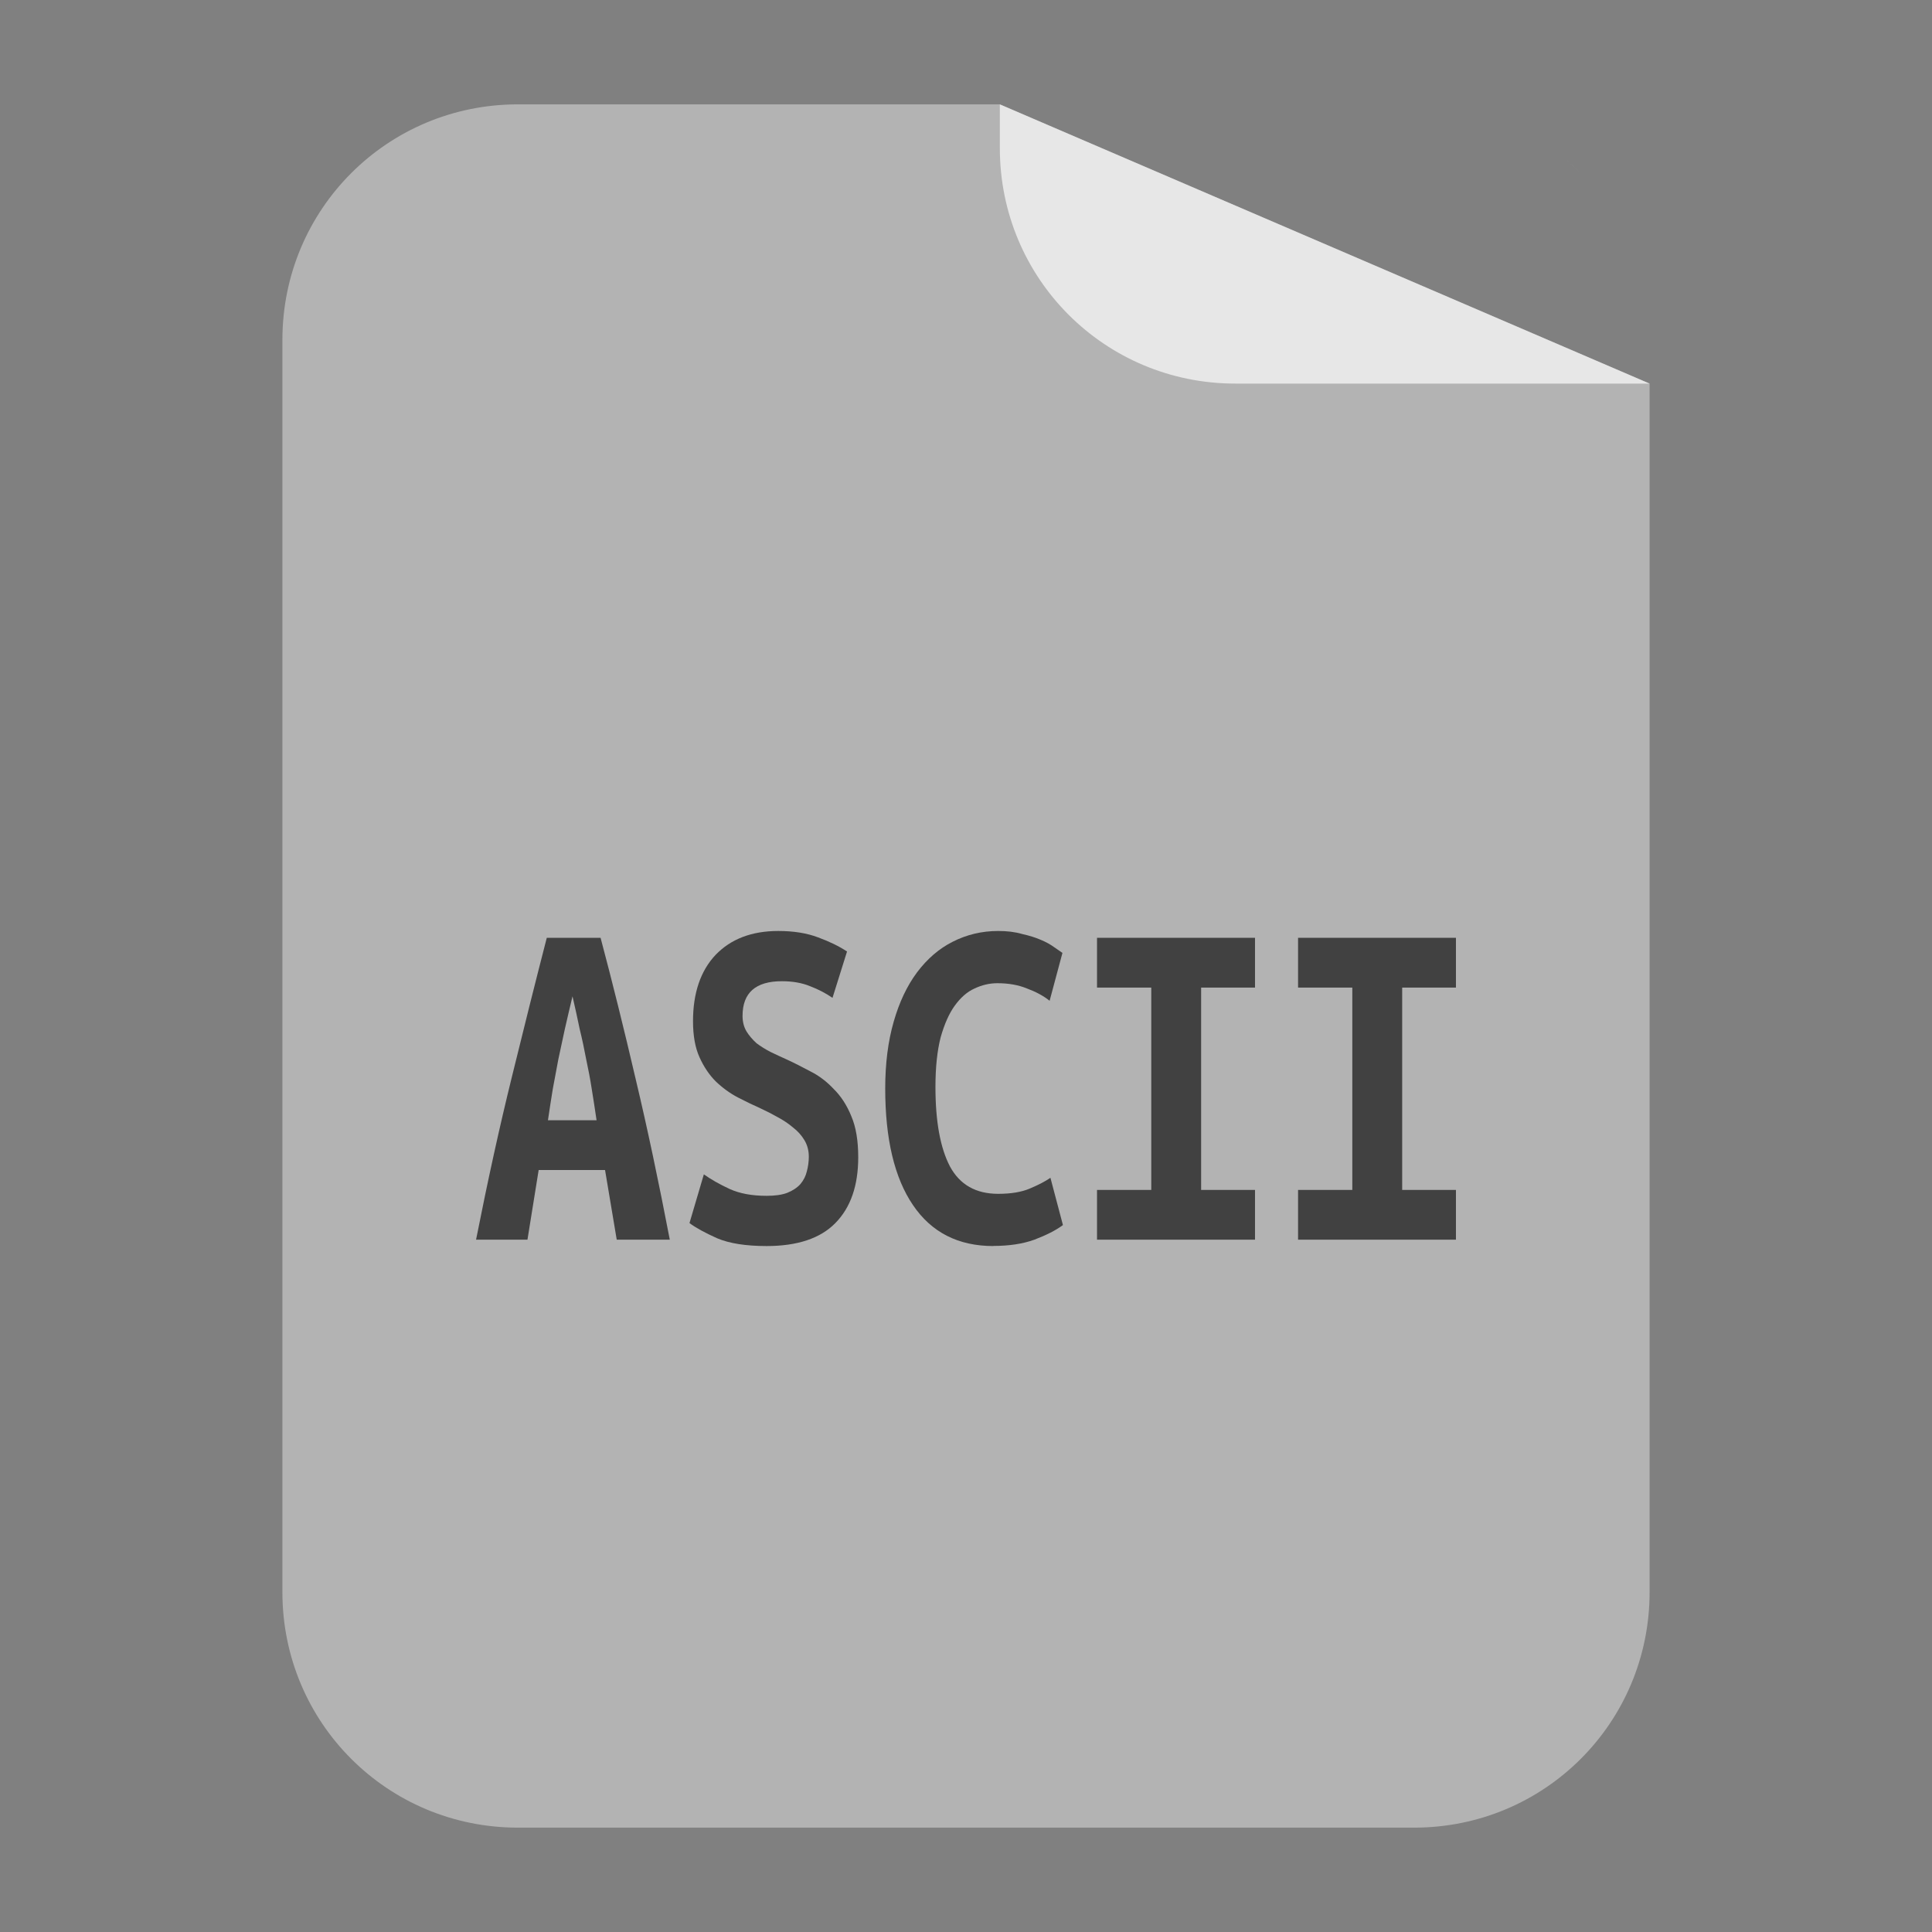 
<svg xmlns="http://www.w3.org/2000/svg" xmlns:xlink="http://www.w3.org/1999/xlink" width="64px" height="64px" viewBox="0 0 64 64" version="1.1">
<rect x="0" y="0" width="64" height="64" fill="#808080" stroke="none"/>
<g id="surface1">
<path style=" stroke:none;fill-rule:nonzero;fill:rgb(70.196%,70.196%,70.196%);fill-opacity:1;" d="M 17.156 3.457 C 12.832 3.457 9.355 6.934 9.355 11.258 L 9.355 52.742 C 9.355 57.066 12.832 60.543 17.156 60.543 L 46.844 60.543 C 51.168 60.543 54.645 57.066 54.645 52.742 L 54.645 12.707 L 33.121 3.457 Z M 47.645 3.496 C 48.168 3.547 48.68 3.652 49.168 3.805 C 48.68 3.652 48.168 3.547 47.645 3.496 Z M 49.168 3.805 C 49.902 4.031 50.59 4.363 51.211 4.785 C 50.59 4.363 49.902 4.031 49.168 3.805 Z M 51.812 5.23 C 52.004 5.391 52.188 5.562 52.363 5.738 C 52.188 5.559 52.004 5.391 51.812 5.23 Z M 51.812 5.23 "/>
<path style=" stroke:none;fill-rule:nonzero;fill:rgb(100%,100%,100%);fill-opacity:0.682;" d="M 54.645 12.707 L 33.121 3.457 L 33.121 4.906 C 33.121 9.23 36.598 12.707 40.922 12.707 Z M 54.645 12.707 "/>
<path style=" stroke:none;fill-rule:nonzero;fill:rgb(0%,0%,0%);fill-opacity:0.635;" d="M 20.43 41.066 L 20.043 38.758 L 17.844 38.758 L 17.473 41.066 L 15.77 41.066 C 16.16 39.094 16.555 37.301 16.953 35.688 C 17.352 34.062 17.738 32.52 18.113 31.066 L 19.895 31.066 C 20.285 32.531 20.672 34.09 21.055 35.734 C 21.445 37.371 21.82 39.148 22.188 41.066 L 20.43 41.066 M 18.965 33.004 C 18.875 33.383 18.789 33.742 18.711 34.09 C 18.641 34.422 18.57 34.754 18.496 35.09 C 18.438 35.414 18.375 35.742 18.312 36.074 C 18.258 36.41 18.203 36.754 18.152 37.109 L 19.762 37.109 C 19.711 36.754 19.656 36.41 19.602 36.074 C 19.551 35.742 19.488 35.414 19.418 35.09 C 19.355 34.754 19.285 34.422 19.203 34.09 C 19.133 33.742 19.051 33.383 18.965 33.004 "/>
<path style=" stroke:none;fill-rule:nonzero;fill:rgb(0%,0%,0%);fill-opacity:0.635;" d="M 25.395 39.613 C 25.672 39.613 25.898 39.582 26.074 39.516 C 26.262 39.441 26.406 39.344 26.512 39.227 C 26.621 39.098 26.691 38.957 26.727 38.805 C 26.77 38.645 26.793 38.48 26.793 38.32 C 26.793 38.117 26.746 37.934 26.648 37.77 C 26.551 37.609 26.426 37.469 26.273 37.352 C 26.121 37.223 25.953 37.109 25.77 37.012 C 25.582 36.906 25.395 36.809 25.207 36.723 C 24.961 36.613 24.703 36.488 24.438 36.352 C 24.172 36.211 23.926 36.031 23.703 35.816 C 23.492 35.602 23.312 35.336 23.172 35.023 C 23.027 34.703 22.957 34.305 22.957 33.828 C 22.957 32.895 23.207 32.16 23.703 31.633 C 24.211 31.105 24.902 30.84 25.781 30.84 C 26.289 30.84 26.727 30.91 27.098 31.051 C 27.48 31.191 27.801 31.348 28.059 31.52 L 27.578 33.055 C 27.355 32.902 27.109 32.773 26.832 32.668 C 26.566 32.559 26.258 32.504 25.902 32.504 C 25.031 32.504 24.598 32.887 24.598 33.652 C 24.598 33.848 24.641 34.02 24.73 34.168 C 24.816 34.309 24.93 34.438 25.062 34.559 C 25.203 34.664 25.359 34.762 25.527 34.848 C 25.707 34.934 25.879 35.016 26.047 35.09 C 26.305 35.207 26.57 35.344 26.848 35.492 C 27.129 35.633 27.387 35.828 27.617 36.074 C 27.859 36.312 28.055 36.613 28.203 36.98 C 28.355 37.336 28.43 37.789 28.43 38.336 C 28.43 39.273 28.18 40 27.672 40.516 C 27.176 41.023 26.414 41.277 25.395 41.277 C 24.711 41.277 24.164 41.191 23.758 41.02 C 23.348 40.836 23.043 40.668 22.84 40.516 L 23.316 38.902 C 23.559 39.074 23.84 39.234 24.172 39.387 C 24.508 39.539 24.914 39.613 25.395 39.613 "/>
<path style=" stroke:none;fill-rule:nonzero;fill:rgb(0%,0%,0%);fill-opacity:0.635;" d="M 32.906 41.277 C 31.742 41.277 30.855 40.824 30.242 39.918 C 29.629 39.016 29.324 37.727 29.324 36.059 C 29.324 35.23 29.418 34.492 29.605 33.844 C 29.789 33.199 30.047 32.656 30.375 32.215 C 30.715 31.762 31.109 31.422 31.562 31.195 C 32.023 30.961 32.523 30.84 33.066 30.84 C 33.359 30.84 33.621 30.871 33.852 30.938 C 34.09 30.992 34.301 31.055 34.477 31.133 C 34.656 31.207 34.801 31.289 34.918 31.375 C 35.039 31.461 35.133 31.523 35.195 31.566 L 34.77 33.152 C 34.566 32.988 34.316 32.855 34.023 32.746 C 33.742 32.629 33.41 32.57 33.039 32.57 C 32.781 32.57 32.527 32.629 32.281 32.746 C 32.039 32.855 31.824 33.043 31.629 33.312 C 31.441 33.57 31.285 33.922 31.16 34.363 C 31.047 34.805 30.988 35.352 30.988 36.008 C 30.988 37.152 31.148 38.027 31.469 38.641 C 31.797 39.246 32.328 39.547 33.066 39.547 C 33.492 39.547 33.844 39.488 34.117 39.371 C 34.402 39.25 34.629 39.133 34.797 39.016 L 35.211 40.582 C 34.98 40.754 34.664 40.914 34.266 41.066 C 33.875 41.207 33.422 41.273 32.906 41.273 "/>
<path style=" stroke:none;fill-rule:nonzero;fill:rgb(0%,0%,0%);fill-opacity:0.635;" d="M 36.34 41.066 L 36.34 39.418 L 38.137 39.418 L 38.137 32.715 L 36.34 32.715 L 36.34 31.066 L 41.574 31.066 L 41.574 32.715 L 39.789 32.715 L 39.789 39.418 L 41.574 39.418 L 41.574 41.066 L 36.34 41.066 "/>
<path style=" stroke:none;fill-rule:nonzero;fill:rgb(0%,0%,0%);fill-opacity:0.635;" d="M 43 41.066 L 43 39.418 L 44.797 39.418 L 44.797 32.715 L 43 32.715 L 43 31.066 L 48.23 31.066 L 48.23 32.715 L 46.449 32.715 L 46.449 39.418 L 48.23 39.418 L 48.23 41.066 L 43 41.066 "/>
</g>
</svg>
